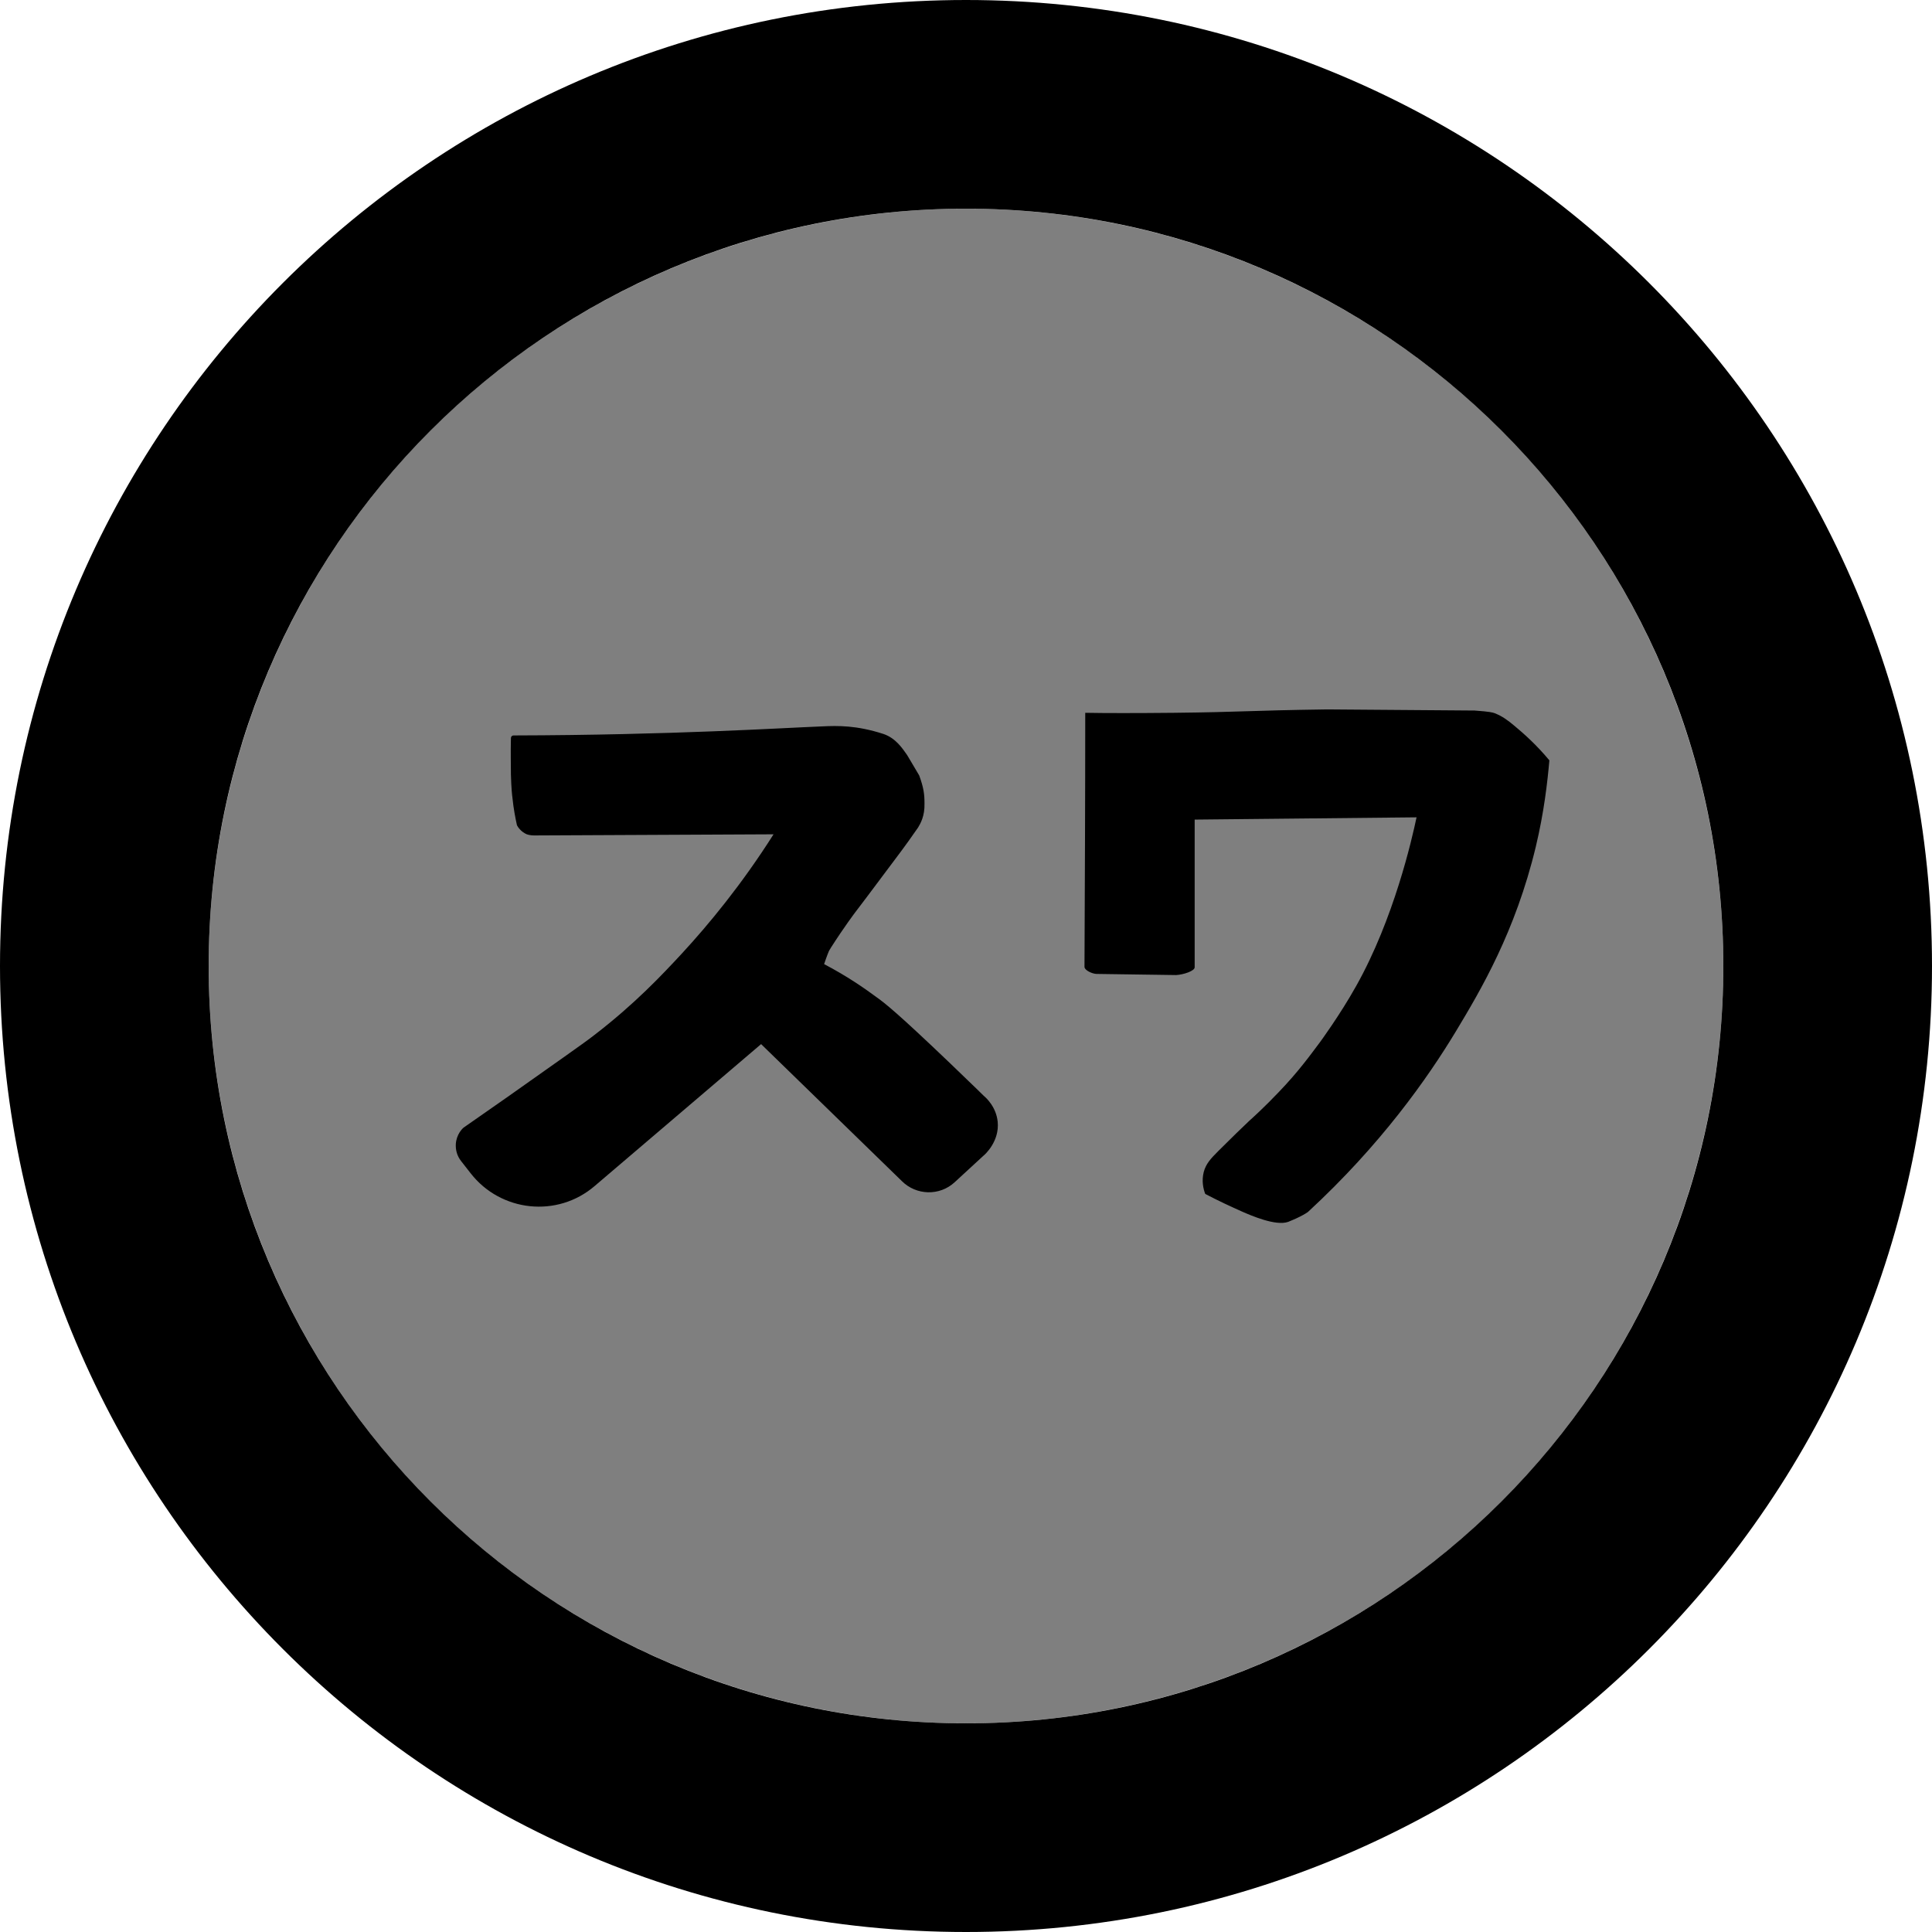 <svg xmlns="http://www.w3.org/2000/svg" xml:space="preserve" viewBox="0 0 512 512"><path d="M256 0C114.6 0 0 114.6 0 256s114.6 256 256 256 256-114.6 256-256S397.4 0 256 0m0 456.7c-110.8 0-200.7-89.9-200.7-200.7S145.2 55.3 256 55.3 456.7 145.2 456.7 256 366.8 456.7 256 456.7"/><circle cx="256" cy="256" r="200.7" style="opacity:.5"/><path d="M234.1 194.5c-7.1-2.3-12.1-2.2-16.2-2-10.5.4-39.7 2.3-81.8 2.4-.4 0-.7.3-.7.7-.1 3.9 0 7.2 0 9.7.1 3.6.3 5.4.4 6.1.3 3 .8 5.5 1.2 7.3.2.4 1 1.7 2.6 2.4.9.3 1.7.3 2.2.3l63.2-.3c-8.5 13.4-17.2 23.9-24.3 31.6-5.2 5.6-12.4 13.3-23.2 21.6-2.8 2.2-9.6 6.9-23 16.4-4.9 3.4-8.9 6.2-11.6 8.1-.4.3-1.9 1.8-2.1 4.3-.1 1.6.3 3.2 1.4 4.6l2.5 3.2c8 10.3 23 11.9 32.9 3.4l44.1-37.6L239 313c3.8 3.8 10 4 14 .3l7.6-7c.4-.3 4.3-3.8 3.8-9-.4-4-3.1-6.4-3.7-6.9-2.1-2.1-5.3-5.1-9.1-8.8-13.5-12.9-17.1-15.8-19.4-17.4-3.1-2.3-7.7-5.5-13.8-8.7.7-2.1 1.3-3.6 1.4-3.7.1-.2.3-.4.3-.5 3.7-5.8 6.6-9.6 6.6-9.6s4.2-5.5 10.3-13.7c2.8-3.7 5-6.8 6.3-8.7.6-1 1.8-3 1.7-6.4 0-2.4-.2-4.1-1.4-7.4l-3.2-5.4c-1.2-1.7-3-4.5-6.3-5.6m156.7-6.2c4.1.3 4.7.5 5.3.7 2 .8 3.4 1.8 5.3 3.4 2.4 2 5.7 4.9 9.2 9.1-.5 5.7-1.4 13.7-3.6 22.9-5.4 22.5-14.6 38-21.1 48.8-7.6 12.6-20 30.2-39.3 48-.7.5-1.8 1.1-3.1 1.7 0 0-1.1.5-2.1.9-3.3 1.2-9.9-1.7-12.2-2.7-2.9-1.3-6.2-2.8-9.8-4.7-.5-1.3-1-3.4-.4-5.8.6-2.2 1.8-3.5 3.9-5.6 3.9-3.9 5.9-5.8 8.2-8 .7-.6 4.3-3.9 7.8-7.6 5.2-5.4 8.5-10 10.9-13.2 0 0 5.3-7.2 9.6-14.9 10-17.8 14.8-39 16-44.7l-58.8.6v39.1c.1 1-3 2-4.9 2.1l-21.1-.3c-1 0-3.2-.9-3.2-1.9.1-22.4.2-44.8.2-67.3 5.3.1 13.5.1 23.6 0 18.1-.2 19.4-.6 40.5-.9"/></svg>